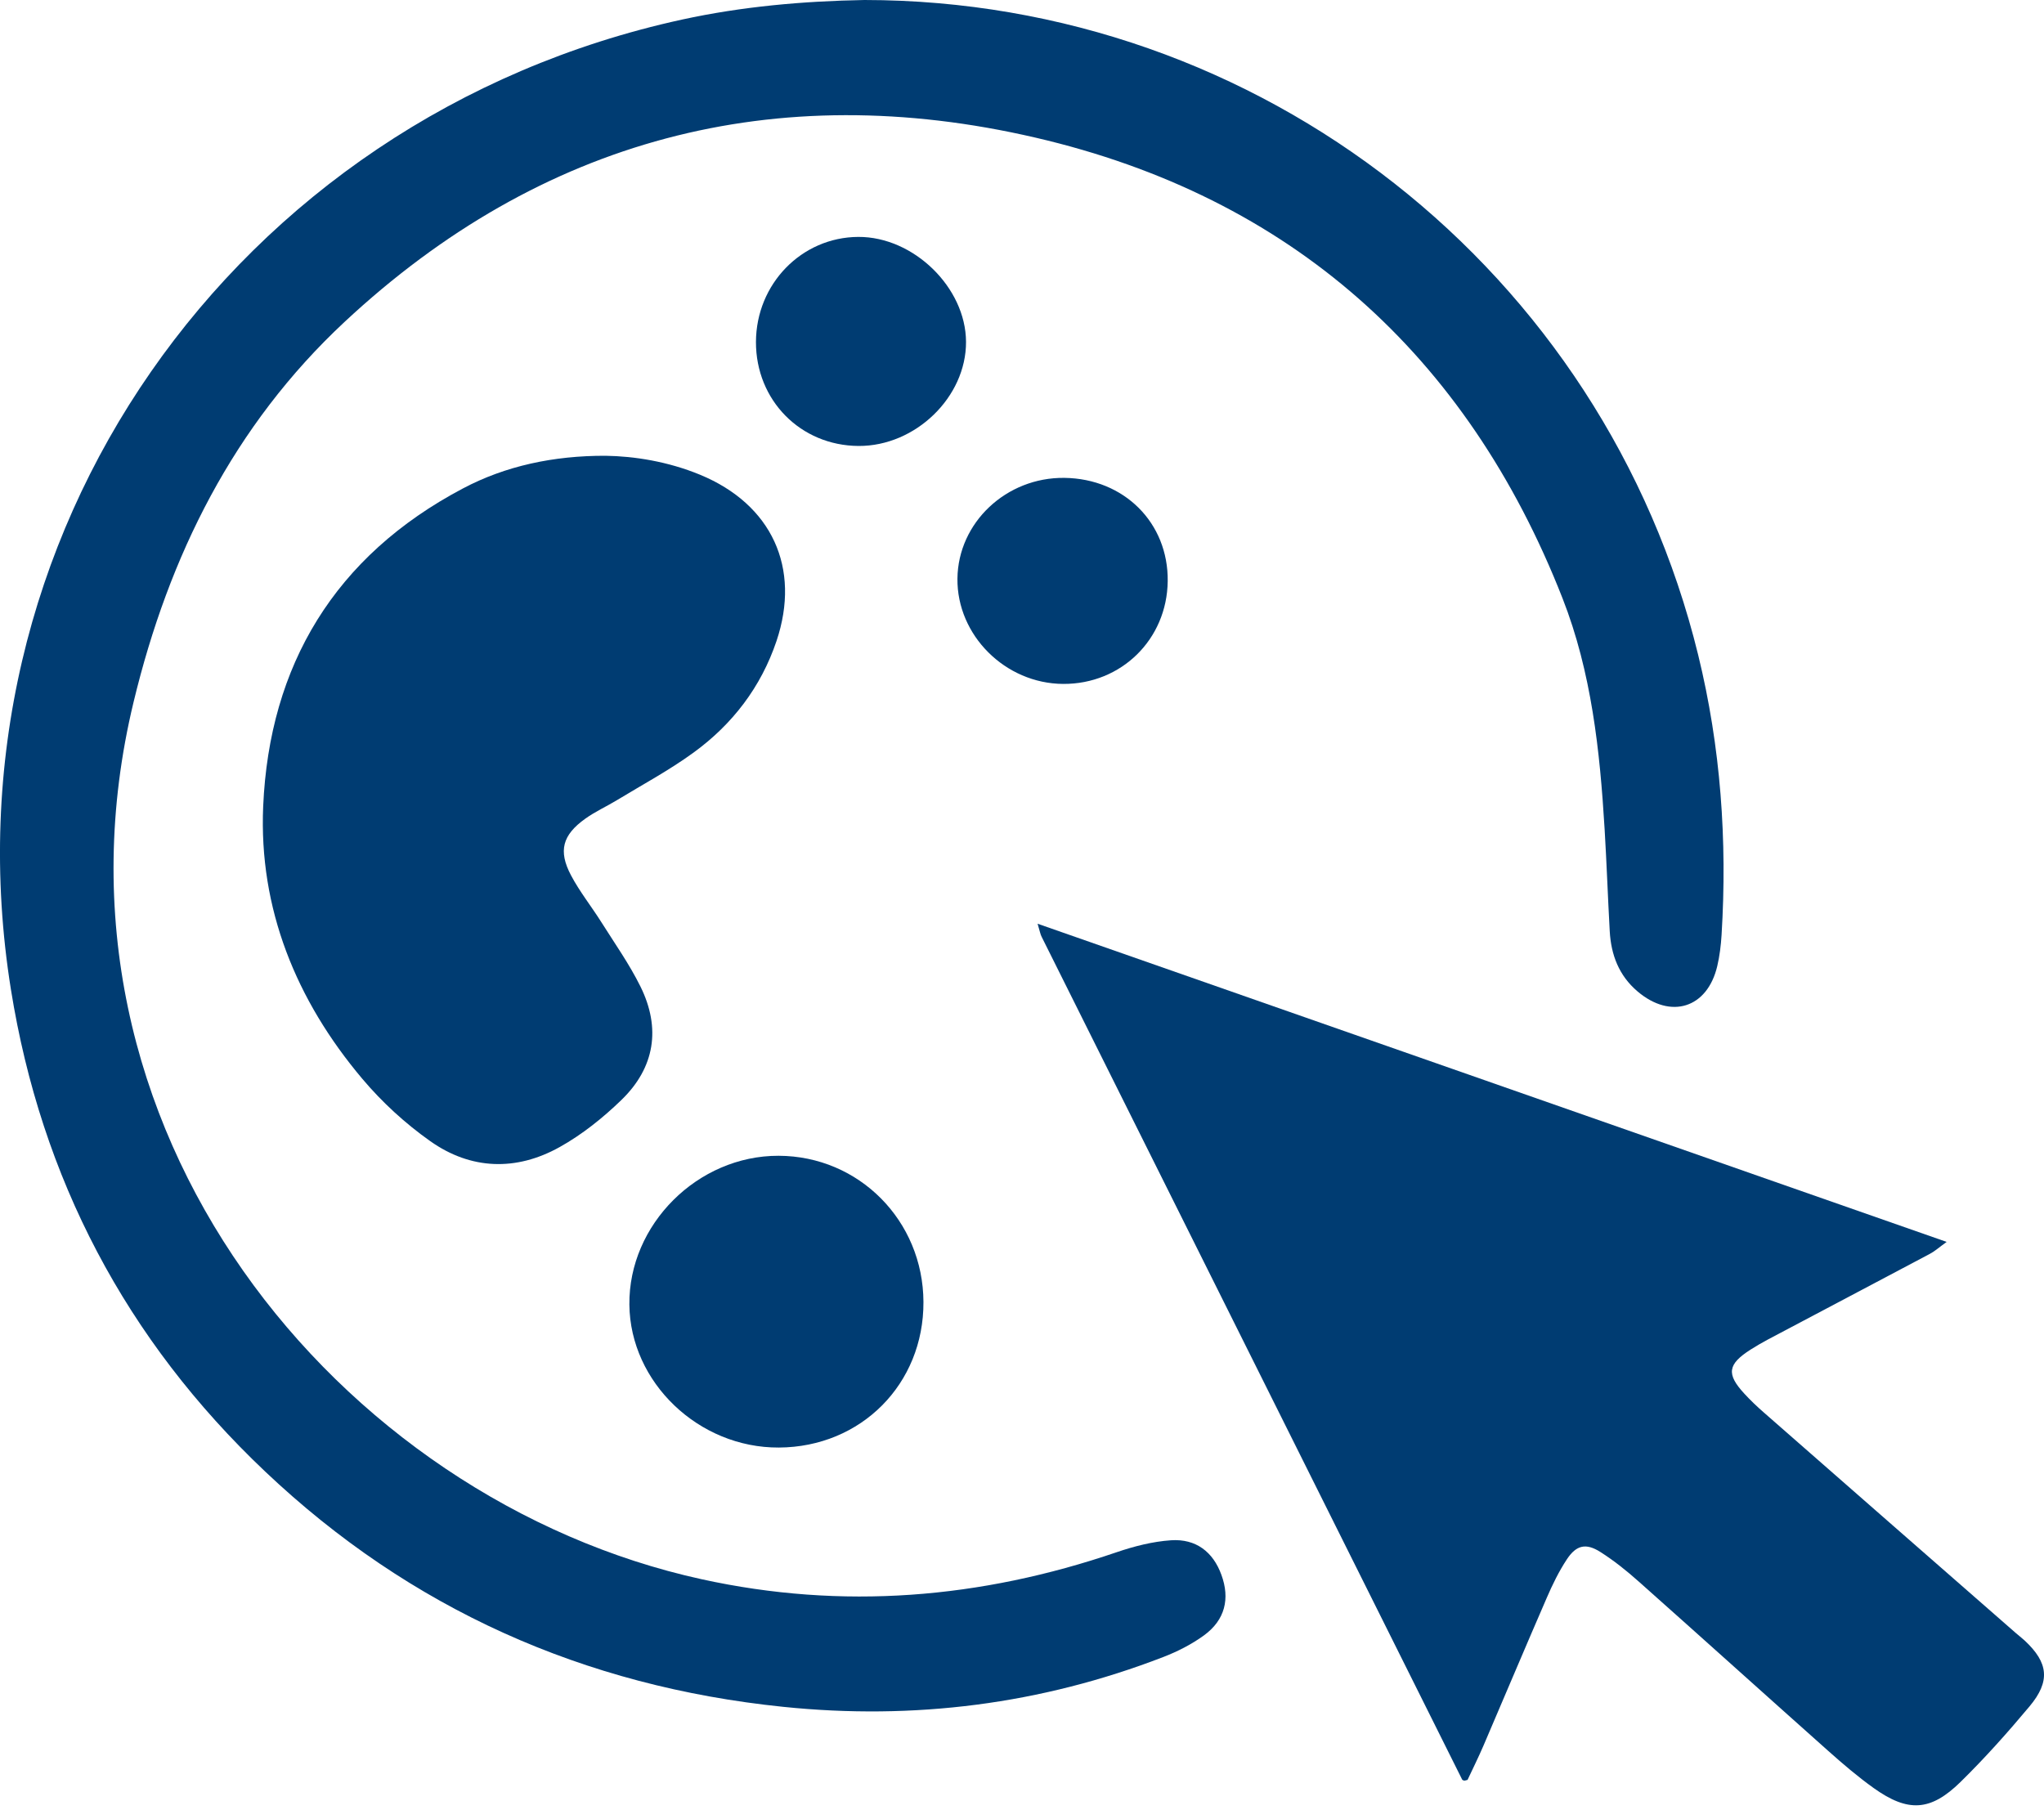 <svg width="70" height="62" viewBox="0 0 70 62" fill="none" xmlns="http://www.w3.org/2000/svg">
<path d="M29.604 0C43.159 0.009 54.936 9.268 58.157 22.433C58.93 25.592 59.156 28.786 58.958 32.019C58.936 32.378 58.892 32.741 58.81 33.09C58.47 34.532 57.215 34.922 56.078 33.954C55.441 33.412 55.173 32.701 55.128 31.894C55.063 30.73 55.023 29.565 54.953 28.401C54.791 25.708 54.504 23.023 53.51 20.488C50.239 12.147 44.197 6.741 35.458 4.713C26.55 2.645 18.523 4.753 11.796 11.029C8 14.571 5.784 19.032 4.576 24.039C1.051 38.642 11.612 51.365 24.027 54.088C28.856 55.147 33.582 54.753 38.236 53.165C38.836 52.96 39.472 52.797 40.102 52.754C40.961 52.696 41.545 53.156 41.828 53.935C42.129 54.756 41.954 55.483 41.235 56.009C40.814 56.316 40.329 56.563 39.84 56.752C35.644 58.372 31.299 58.919 26.825 58.459C19.997 57.758 14.048 55.103 9.083 50.402C4.313 45.887 1.41 40.353 0.374 33.89C-2.106 18.408 7.979 4.029 23.358 0.67C25.415 0.222 27.504 0.038 29.604 0Z" fill="#003C72"/>
<path d="M35.534 31.637C45.946 35.283 56.237 38.885 66.666 42.535C66.413 42.717 66.262 42.854 66.088 42.946C64.436 43.824 62.78 44.693 61.127 45.57C60.732 45.778 60.331 45.981 59.957 46.22C59.161 46.727 59.118 47.062 59.74 47.735C59.948 47.961 60.17 48.173 60.401 48.374C63.273 50.892 66.147 53.406 69.022 55.92C69.127 56.013 69.239 56.097 69.341 56.191C70.149 56.946 70.226 57.579 69.507 58.44C68.758 59.336 67.977 60.212 67.142 61.031C66.112 62.042 65.339 62.077 64.165 61.239C63.621 60.85 63.111 60.413 62.612 59.969C60.447 58.041 58.294 56.099 56.127 54.173C55.712 53.803 55.273 53.45 54.804 53.153C54.313 52.842 53.984 52.917 53.662 53.403C53.388 53.817 53.167 54.272 52.97 54.728C52.239 56.41 51.529 58.098 50.806 59.783C50.631 60.189 50.434 60.587 50.259 60.96C50.189 60.977 50.166 60.989 50.145 60.986C50.119 60.98 50.082 60.968 50.073 60.948C45.272 51.329 40.473 41.711 35.675 32.09C35.628 32.002 35.612 31.896 35.534 31.637Z" fill="#003C72"/>
<path d="M20.737 15.61C21.718 15.624 22.872 15.805 23.971 16.258C26.432 17.273 27.434 19.449 26.593 21.954C26.062 23.53 25.087 24.805 23.75 25.777C22.921 26.381 22.006 26.872 21.125 27.407C20.768 27.624 20.382 27.797 20.044 28.04C19.264 28.597 19.112 29.14 19.554 29.978C19.852 30.541 20.254 31.044 20.595 31.585C21.053 32.312 21.553 33.02 21.933 33.787C22.638 35.212 22.428 36.564 21.281 37.674C20.648 38.287 19.936 38.858 19.168 39.286C17.681 40.117 16.128 40.069 14.736 39.085C13.88 38.481 13.083 37.749 12.41 36.951C10.139 34.261 8.861 31.117 9.013 27.617C9.223 22.782 11.467 19.046 15.852 16.73C17.312 15.957 18.958 15.605 20.737 15.61Z" fill="#003C72"/>
<path d="M31.625 44.593C31.637 47.402 29.489 49.564 26.673 49.578C23.927 49.592 21.58 47.347 21.554 44.683C21.526 41.94 23.892 39.578 26.663 39.585C29.417 39.592 31.614 41.808 31.625 44.593Z" fill="#003C72"/>
<path d="M25.889 11.711C25.896 9.723 27.453 8.124 29.393 8.114C31.284 8.104 33.075 9.846 33.083 11.706C33.092 13.598 31.352 15.284 29.403 15.274C27.416 15.263 25.884 13.709 25.889 11.711Z" fill="#003C72"/>
<path d="M32.789 19.817C32.81 17.897 34.463 16.343 36.452 16.367C38.498 16.393 40.015 17.908 39.99 19.905C39.967 21.897 38.4 23.436 36.408 23.424C34.426 23.412 32.768 21.758 32.789 19.817Z" fill="#003C72"/>
</svg>
